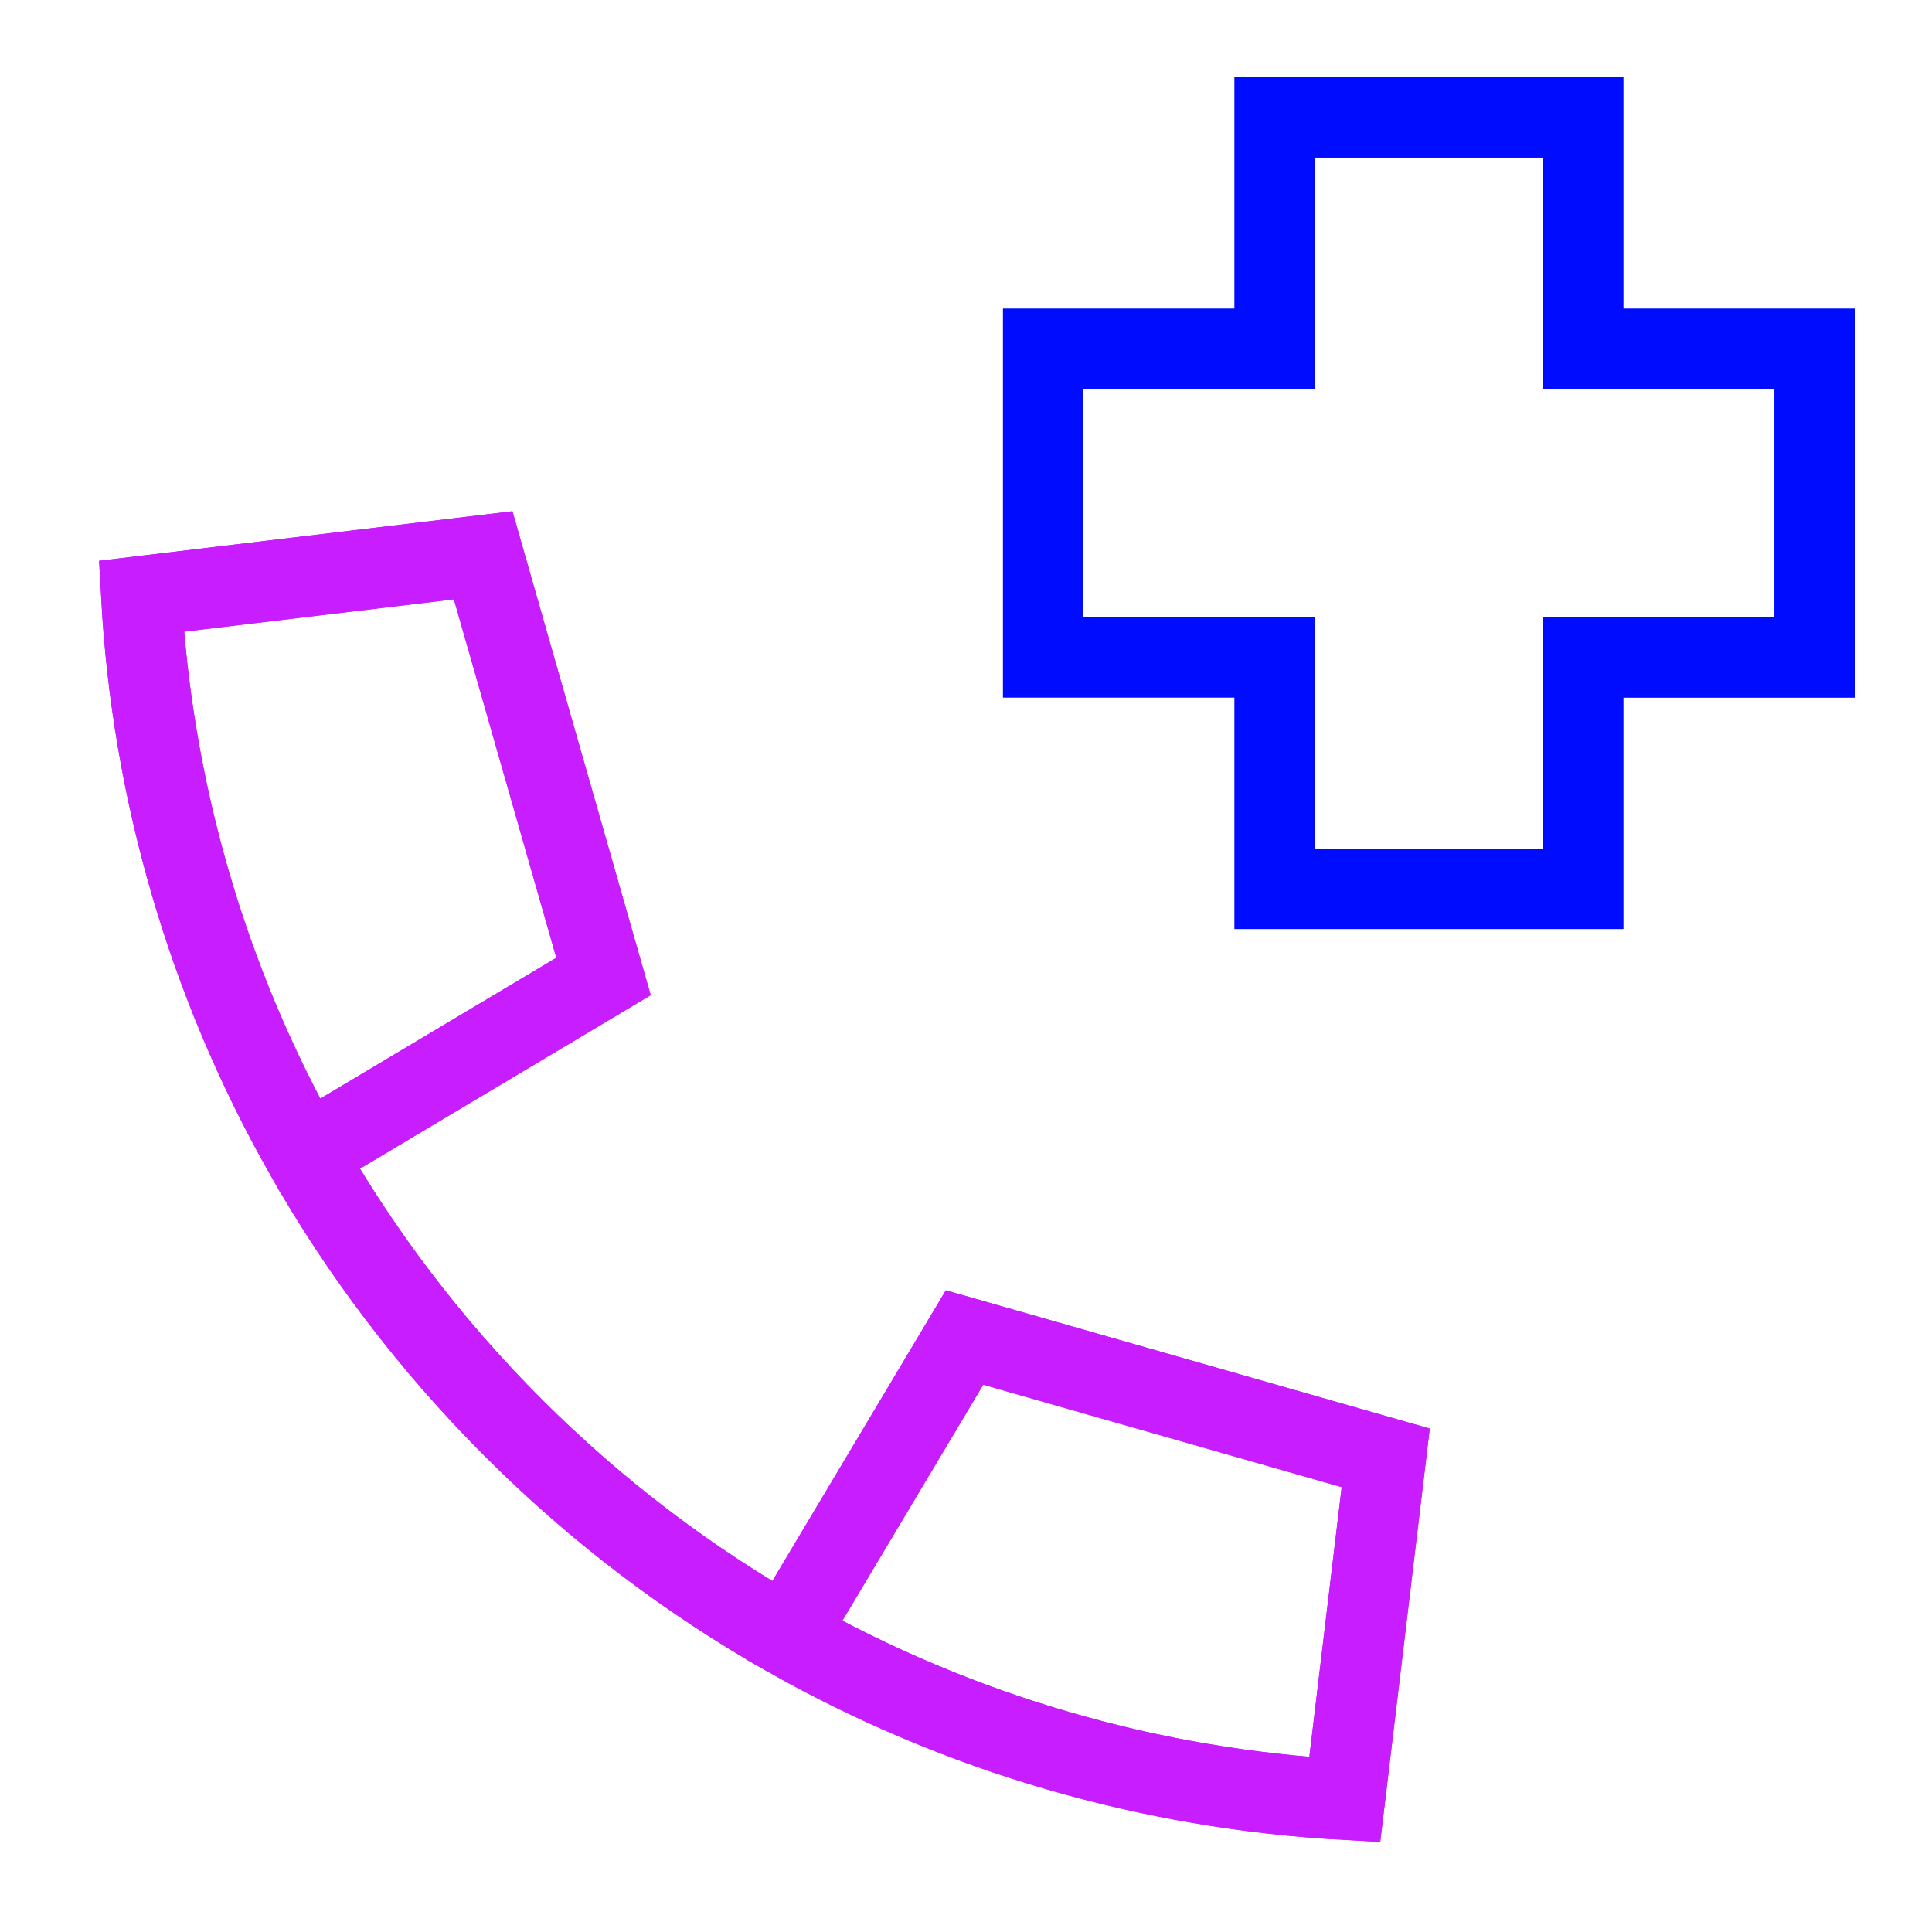 <svg xmlns="http://www.w3.org/2000/svg" fill="none" viewBox="-0.5 -0.5 24 24" id="Emergency-Call--Streamline-Sharp-Neon">
  <desc>
    Emergency Call Streamline Icon: https://streamlinehq.com
  </desc>
  <g id="emergency-call--health-medical-ambulance-emergency-call">
    <path id="Ellipse 441" stroke="#c71dff" d="M3.289 13.843c-1.222 -2.154 -1.9 -4.533 -2.033 -6.936l4.246 -0.509 1.495 5.232 -3.708 2.213Zm0 0c0.689 1.214 1.551 2.357 2.587 3.393 1.035 1.035 2.178 1.897 3.393 2.587m0 0c2.154 1.222 4.533 1.9 6.936 2.033l0.509 -4.246 -5.232 -1.495 -2.213 3.708Z" stroke-width="1"></path>
    <path id="Ellipse 577" stroke="#c71dff" d="M3.289 13.843c-1.222 -2.154 -1.9 -4.533 -2.033 -6.936l4.246 -0.509 1.495 5.232 -3.708 2.213Zm0 0c0.689 1.214 1.551 2.357 2.587 3.393 1.035 1.035 2.178 1.897 3.393 2.587m0 0c2.154 1.222 4.533 1.9 6.936 2.033l0.509 -4.246 -5.232 -1.495 -2.213 3.708Z" stroke-width="1"></path>
    <path id="Union" stroke="#000cfe" d="M19.167 3.833V0.958h-3.833v2.875h-2.875v3.833h2.875v2.875h3.833V7.667h2.875V3.833h-2.875Z" stroke-width="1"></path>
  </g>
</svg>